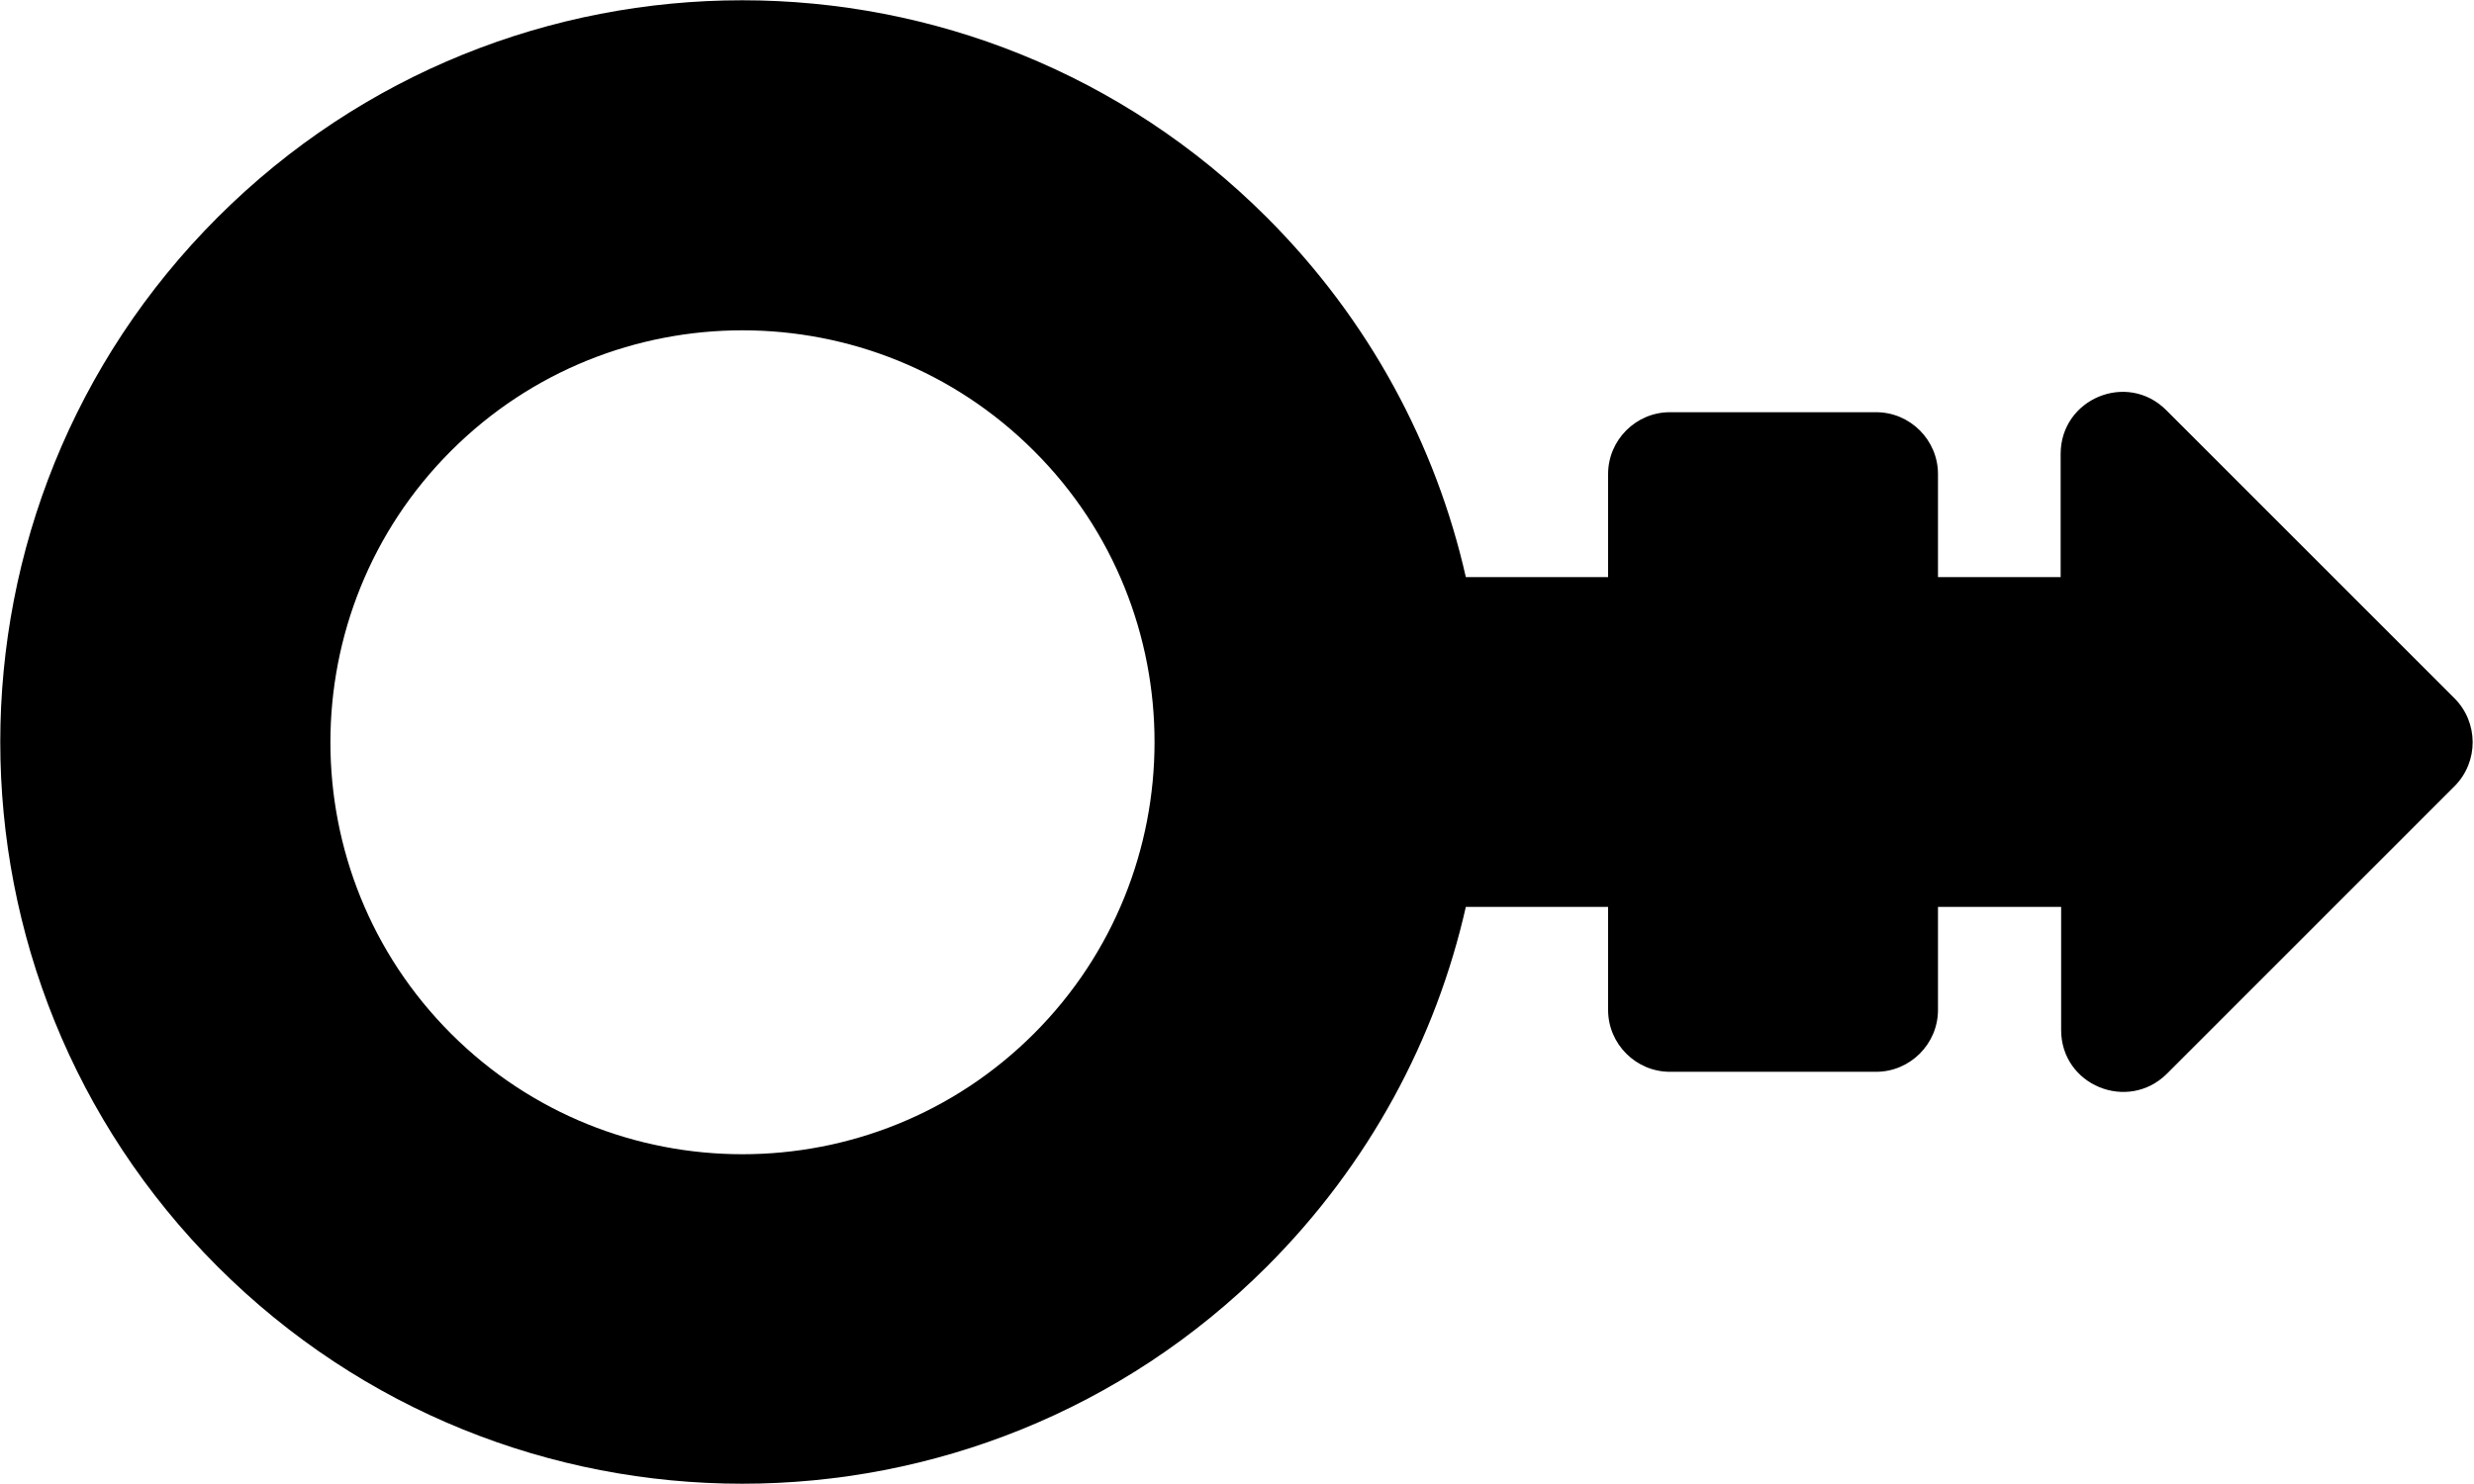 ﻿<?xml version="1.0" encoding="utf-8"?>
<svg version="1.1" xmlns:xlink="http://www.w3.org/1999/xlink" width="50px" height="30px" xmlns="http://www.w3.org/2000/svg">
  <defs>
    <pattern id="BGPattern" patternUnits="userSpaceOnUse" alignment="0 0" imageRepeat="None" />
    <mask fill="white" id="Clip1762">
      <path d="M 49.615 15.885  C 50.094 15.396  50.094 14.604  49.604 14.115  L 43.781 8.292  C 42.99 7.5  41.646 8.062  41.646 9.177  L 41.646 11.667  L 39.167 11.667  L 39.167 9.583  C 39.167 8.896  38.604 8.333  37.917 8.333  L 33.75 8.333  C 33.062 8.333  32.5 8.896  32.5 9.583  L 32.5 11.667  L 29.625 11.667  C 29.021 9  27.677 6.469  25.604 4.396  C 19.75 -1.458  10.25 -1.458  4.396 4.396  C -1.458 10.25  -1.458 19.75  4.396 25.604  C 10.25 31.458  19.75 31.458  25.604 25.604  C 27.677 23.531  29.021 21  29.625 18.333  L 32.5 18.333  L 32.5 20.417  C 32.5 21.104  33.062 21.667  33.75 21.667  L 37.917 21.667  C 38.604 21.667  39.167 21.104  39.167 20.417  L 39.167 18.333  L 41.656 18.333  L 41.656 20.823  C 41.656 21.938  43 22.49  43.792 21.708  L 49.615 15.885  Z M 20.896 9.115  C 24.146 12.354  24.146 17.646  20.896 20.896  C 17.646 24.146  12.365 24.146  9.115 20.896  C 5.865 17.646  5.865 12.365  9.115 9.115  C 12.365 5.865  17.646 5.865  20.896 9.115  Z " fill-rule="evenodd" />
    </mask>
  </defs>
  <g>
    <path d="M 49.615 15.885  C 50.094 15.396  50.094 14.604  49.604 14.115  L 43.781 8.292  C 42.99 7.5  41.646 8.062  41.646 9.177  L 41.646 11.667  L 39.167 11.667  L 39.167 9.583  C 39.167 8.896  38.604 8.333  37.917 8.333  L 33.75 8.333  C 33.062 8.333  32.5 8.896  32.5 9.583  L 32.5 11.667  L 29.625 11.667  C 29.021 9  27.677 6.469  25.604 4.396  C 19.75 -1.458  10.25 -1.458  4.396 4.396  C -1.458 10.25  -1.458 19.75  4.396 25.604  C 10.25 31.458  19.75 31.458  25.604 25.604  C 27.677 23.531  29.021 21  29.625 18.333  L 32.5 18.333  L 32.5 20.417  C 32.5 21.104  33.062 21.667  33.75 21.667  L 37.917 21.667  C 38.604 21.667  39.167 21.104  39.167 20.417  L 39.167 18.333  L 41.656 18.333  L 41.656 20.823  C 41.656 21.938  43 22.49  43.792 21.708  L 49.615 15.885  Z M 20.896 9.115  C 24.146 12.354  24.146 17.646  20.896 20.896  C 17.646 24.146  12.365 24.146  9.115 20.896  C 5.865 17.646  5.865 12.365  9.115 9.115  C 12.365 5.865  17.646 5.865  20.896 9.115  Z " fill-rule="nonzero" fill="rgba(0, 0, 0, 1)" stroke="none" class="fill" />
    <path d="M 49.615 15.885  C 50.094 15.396  50.094 14.604  49.604 14.115  L 43.781 8.292  C 42.99 7.5  41.646 8.062  41.646 9.177  L 41.646 11.667  L 39.167 11.667  L 39.167 9.583  C 39.167 8.896  38.604 8.333  37.917 8.333  L 33.75 8.333  C 33.062 8.333  32.5 8.896  32.5 9.583  L 32.5 11.667  L 29.625 11.667  C 29.021 9  27.677 6.469  25.604 4.396  C 19.75 -1.458  10.25 -1.458  4.396 4.396  C -1.458 10.25  -1.458 19.75  4.396 25.604  C 10.25 31.458  19.75 31.458  25.604 25.604  C 27.677 23.531  29.021 21  29.625 18.333  L 32.5 18.333  L 32.5 20.417  C 32.5 21.104  33.062 21.667  33.75 21.667  L 37.917 21.667  C 38.604 21.667  39.167 21.104  39.167 20.417  L 39.167 18.333  L 41.656 18.333  L 41.656 20.823  C 41.656 21.938  43 22.49  43.792 21.708  L 49.615 15.885  Z " stroke-width="0" stroke-dasharray="0" stroke="rgba(255, 255, 255, 0)" fill="none" class="stroke" mask="url(#Clip1762)" />
    <path d="M 20.896 9.115  C 24.146 12.354  24.146 17.646  20.896 20.896  C 17.646 24.146  12.365 24.146  9.115 20.896  C 5.865 17.646  5.865 12.365  9.115 9.115  C 12.365 5.865  17.646 5.865  20.896 9.115  Z " stroke-width="0" stroke-dasharray="0" stroke="rgba(255, 255, 255, 0)" fill="none" class="stroke" mask="url(#Clip1762)" />
  </g>
</svg>